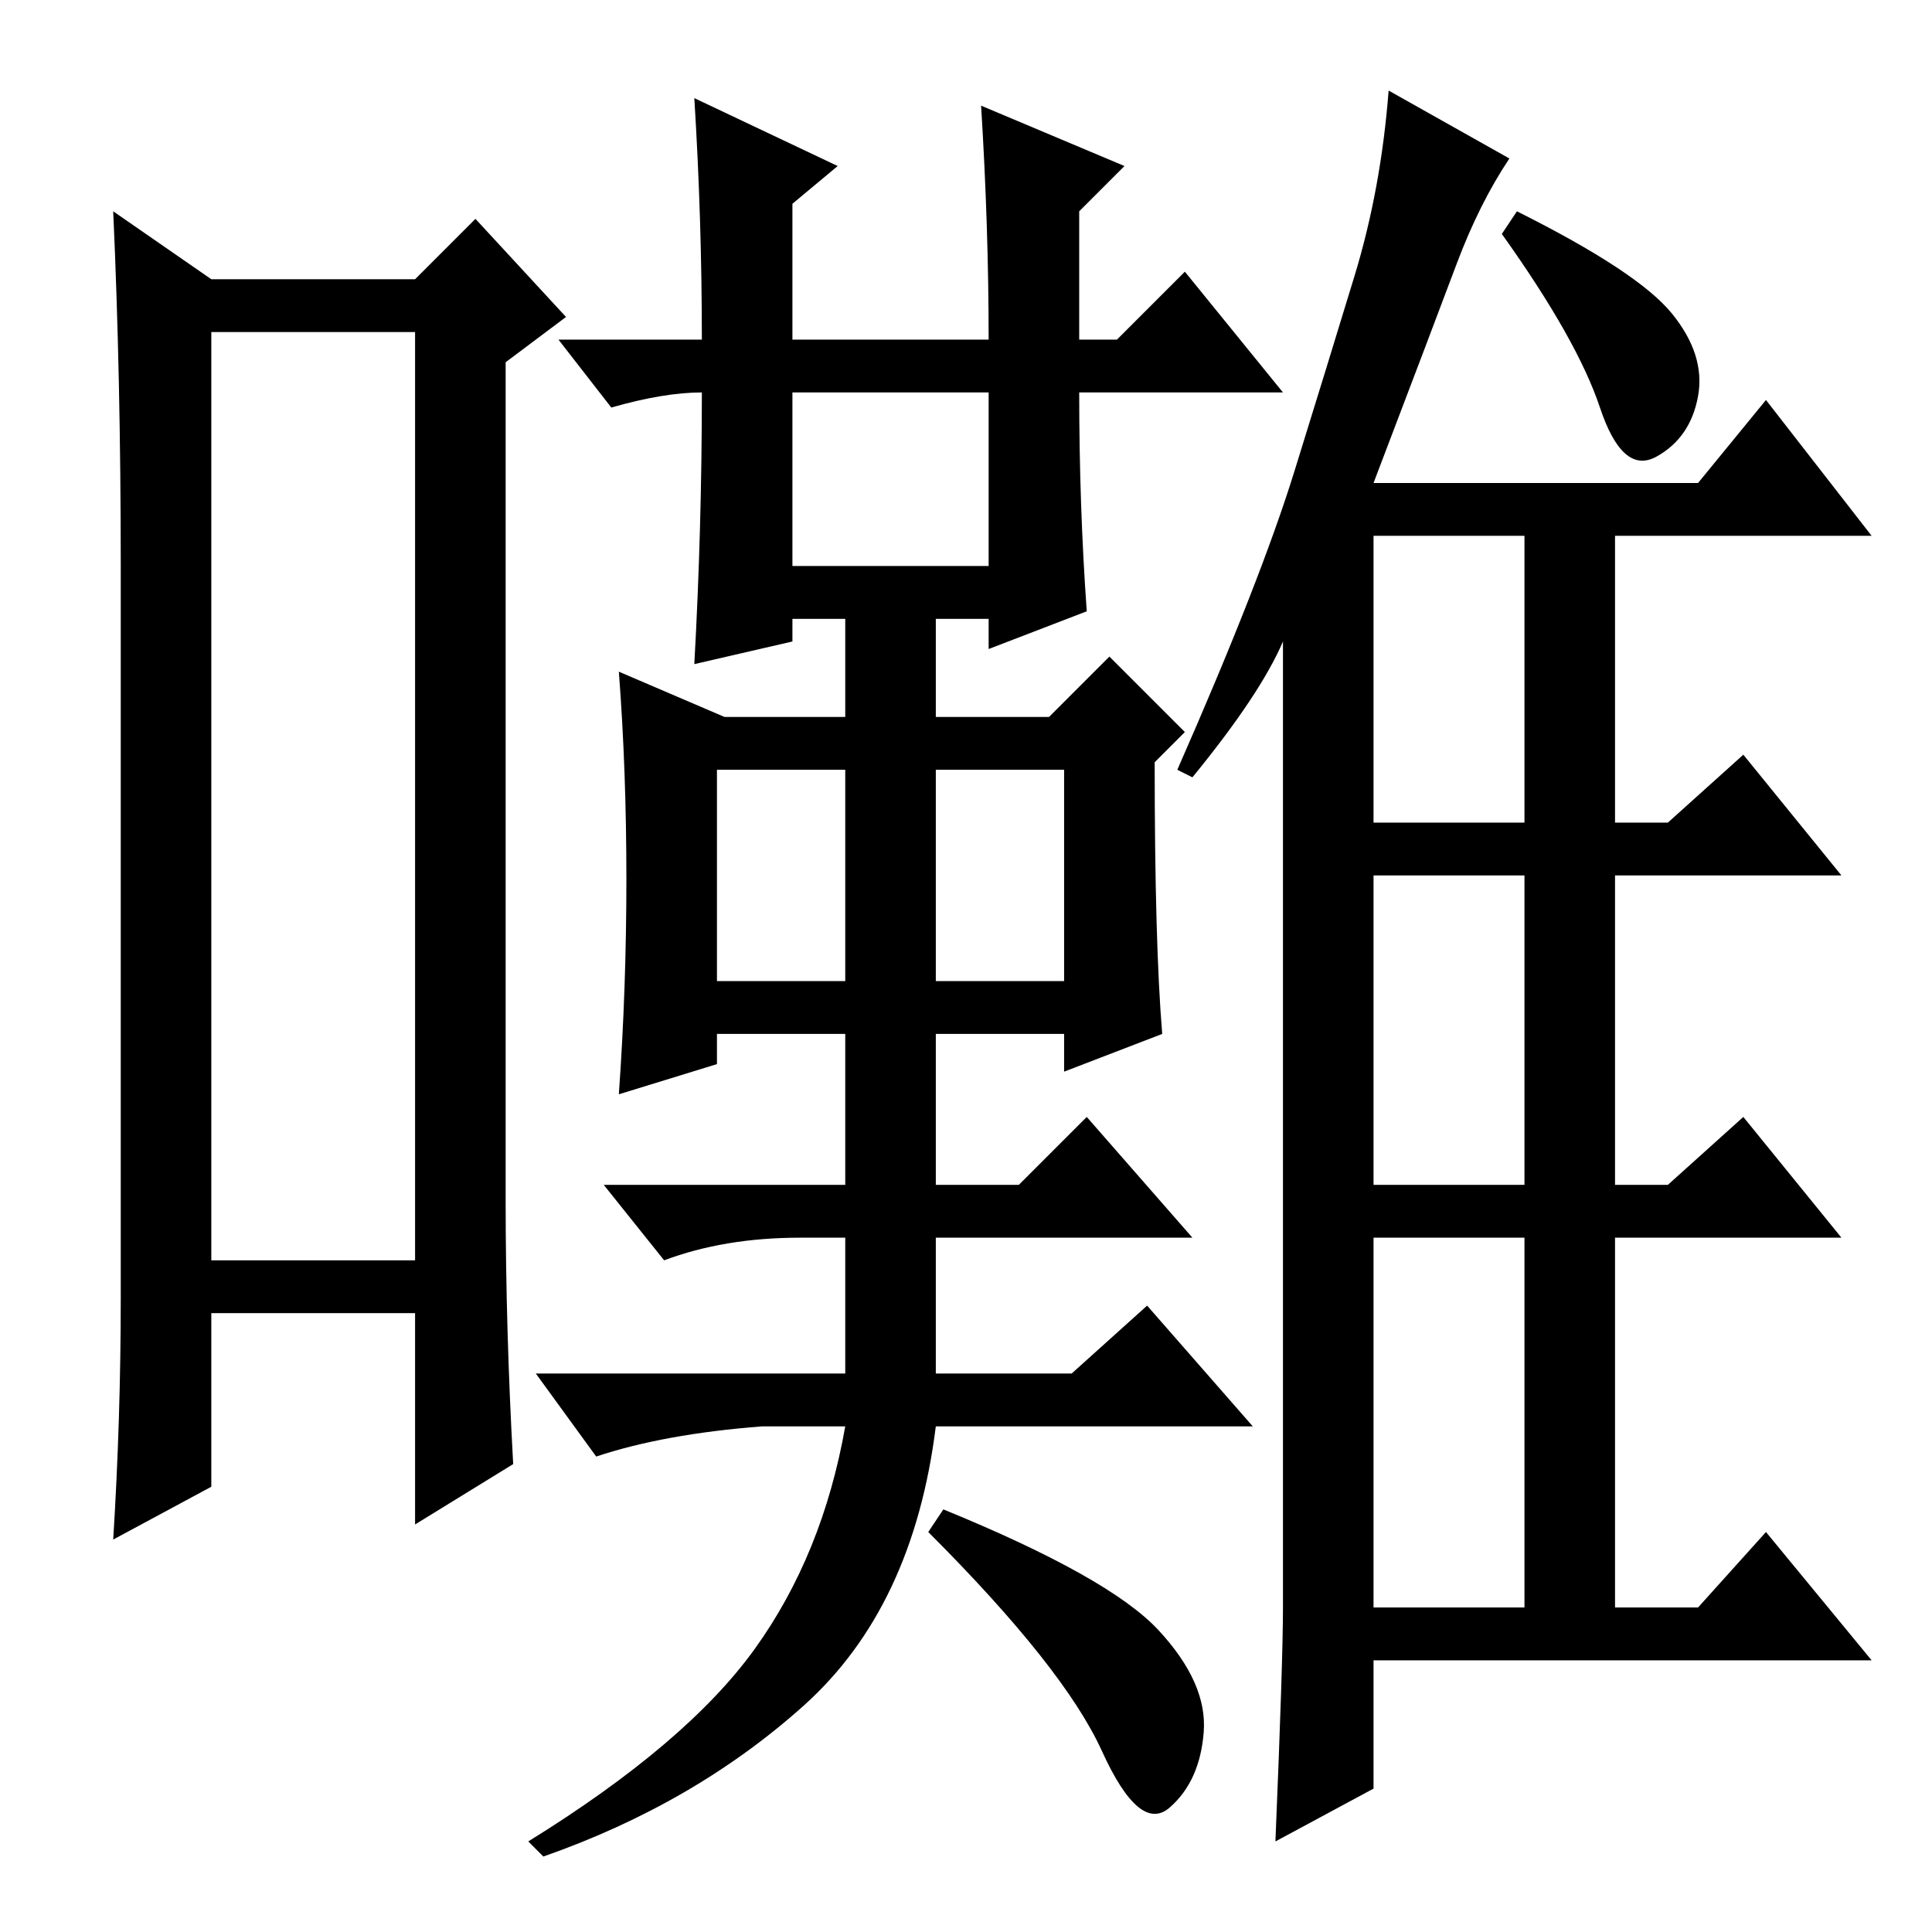 <?xml version="1.0" standalone="no"?>
<!DOCTYPE svg PUBLIC "-//W3C//DTD SVG 1.1//EN" "http://www.w3.org/Graphics/SVG/1.1/DTD/svg11.dtd" >
<svg xmlns="http://www.w3.org/2000/svg" xmlns:xlink="http://www.w3.org/1999/xlink" version="1.1" viewBox="0 -36 256 256">
  <g transform="matrix(1 0 0 -1 0 220)">
   <path fill="currentColor"
d="M28 212v-123h27v123h-27zM28 219h27l8 8l12 -13l-8 -6v-111q0 -17 1 -35l-13 -8v28h-27v-23l-13 -7q1 16 1 32v97q0 25 -1 47zM83 139.5q0 14.5 -1 27.5l14 -6h16v13h-7v-3l-13 -3q1 18 1 36q-5 0 -12 -2l-7 9h19q0 16 -1 32l19 -9l-6 -5v-18h26q0 15 -1 31l19 -8l-6 -6
v-17h5l9 9l13 -16h-27q0 -15 1 -29l-13 -5v4h-7v-13h15l8 8l10 -10l-4 -4q0 -24 1 -36l-13 -5v5h-17v-20h11l9 9l14 -16h-34v-18h18l10 9l14 -16h-42q-3 -24 -17.5 -37t-34.5 -20l-2 2q21 13 30 25.5t12 29.5h-11q-13 -1 -22 -4l-8 11h41v18h-6q-10 0 -18 -3l-8 10h32v20
h-17v-4l-13 -4q1 14 1 28.5zM105 181h26v23h-26v-23zM95 126h17v28h-17v-28zM124 126h17v28h-17v-28zM153.5 40q6.5 -7 6 -13.5t-4.5 -10t-9 7.5t-23 29l2 3q22 -9 28.5 -16zM182 147h20v38h-20v-38zM182 99h20v41h-20v-41zM182 43h20v49h-20v-49zM221.5 214.5
q4.5 -5.5 3.5 -11t-5.5 -8t-7.5 6.5t-13 23l2 3q16 -8 20.5 -13.5zM158 153l-2 1q11 25 15.5 39.5t8 26t4.5 24.5l16 -9q-4 -6 -7 -14t-11 -29h43l9 11l14 -18h-34v-38h7l10 9l13 -16h-30v-41h7l10 9l13 -16h-30v-49h11l9 10l14 -17h-66v-17l-13 -7q1 24 1 31v128
q-3 -7 -12 -18z" />
  </g>

</svg>
